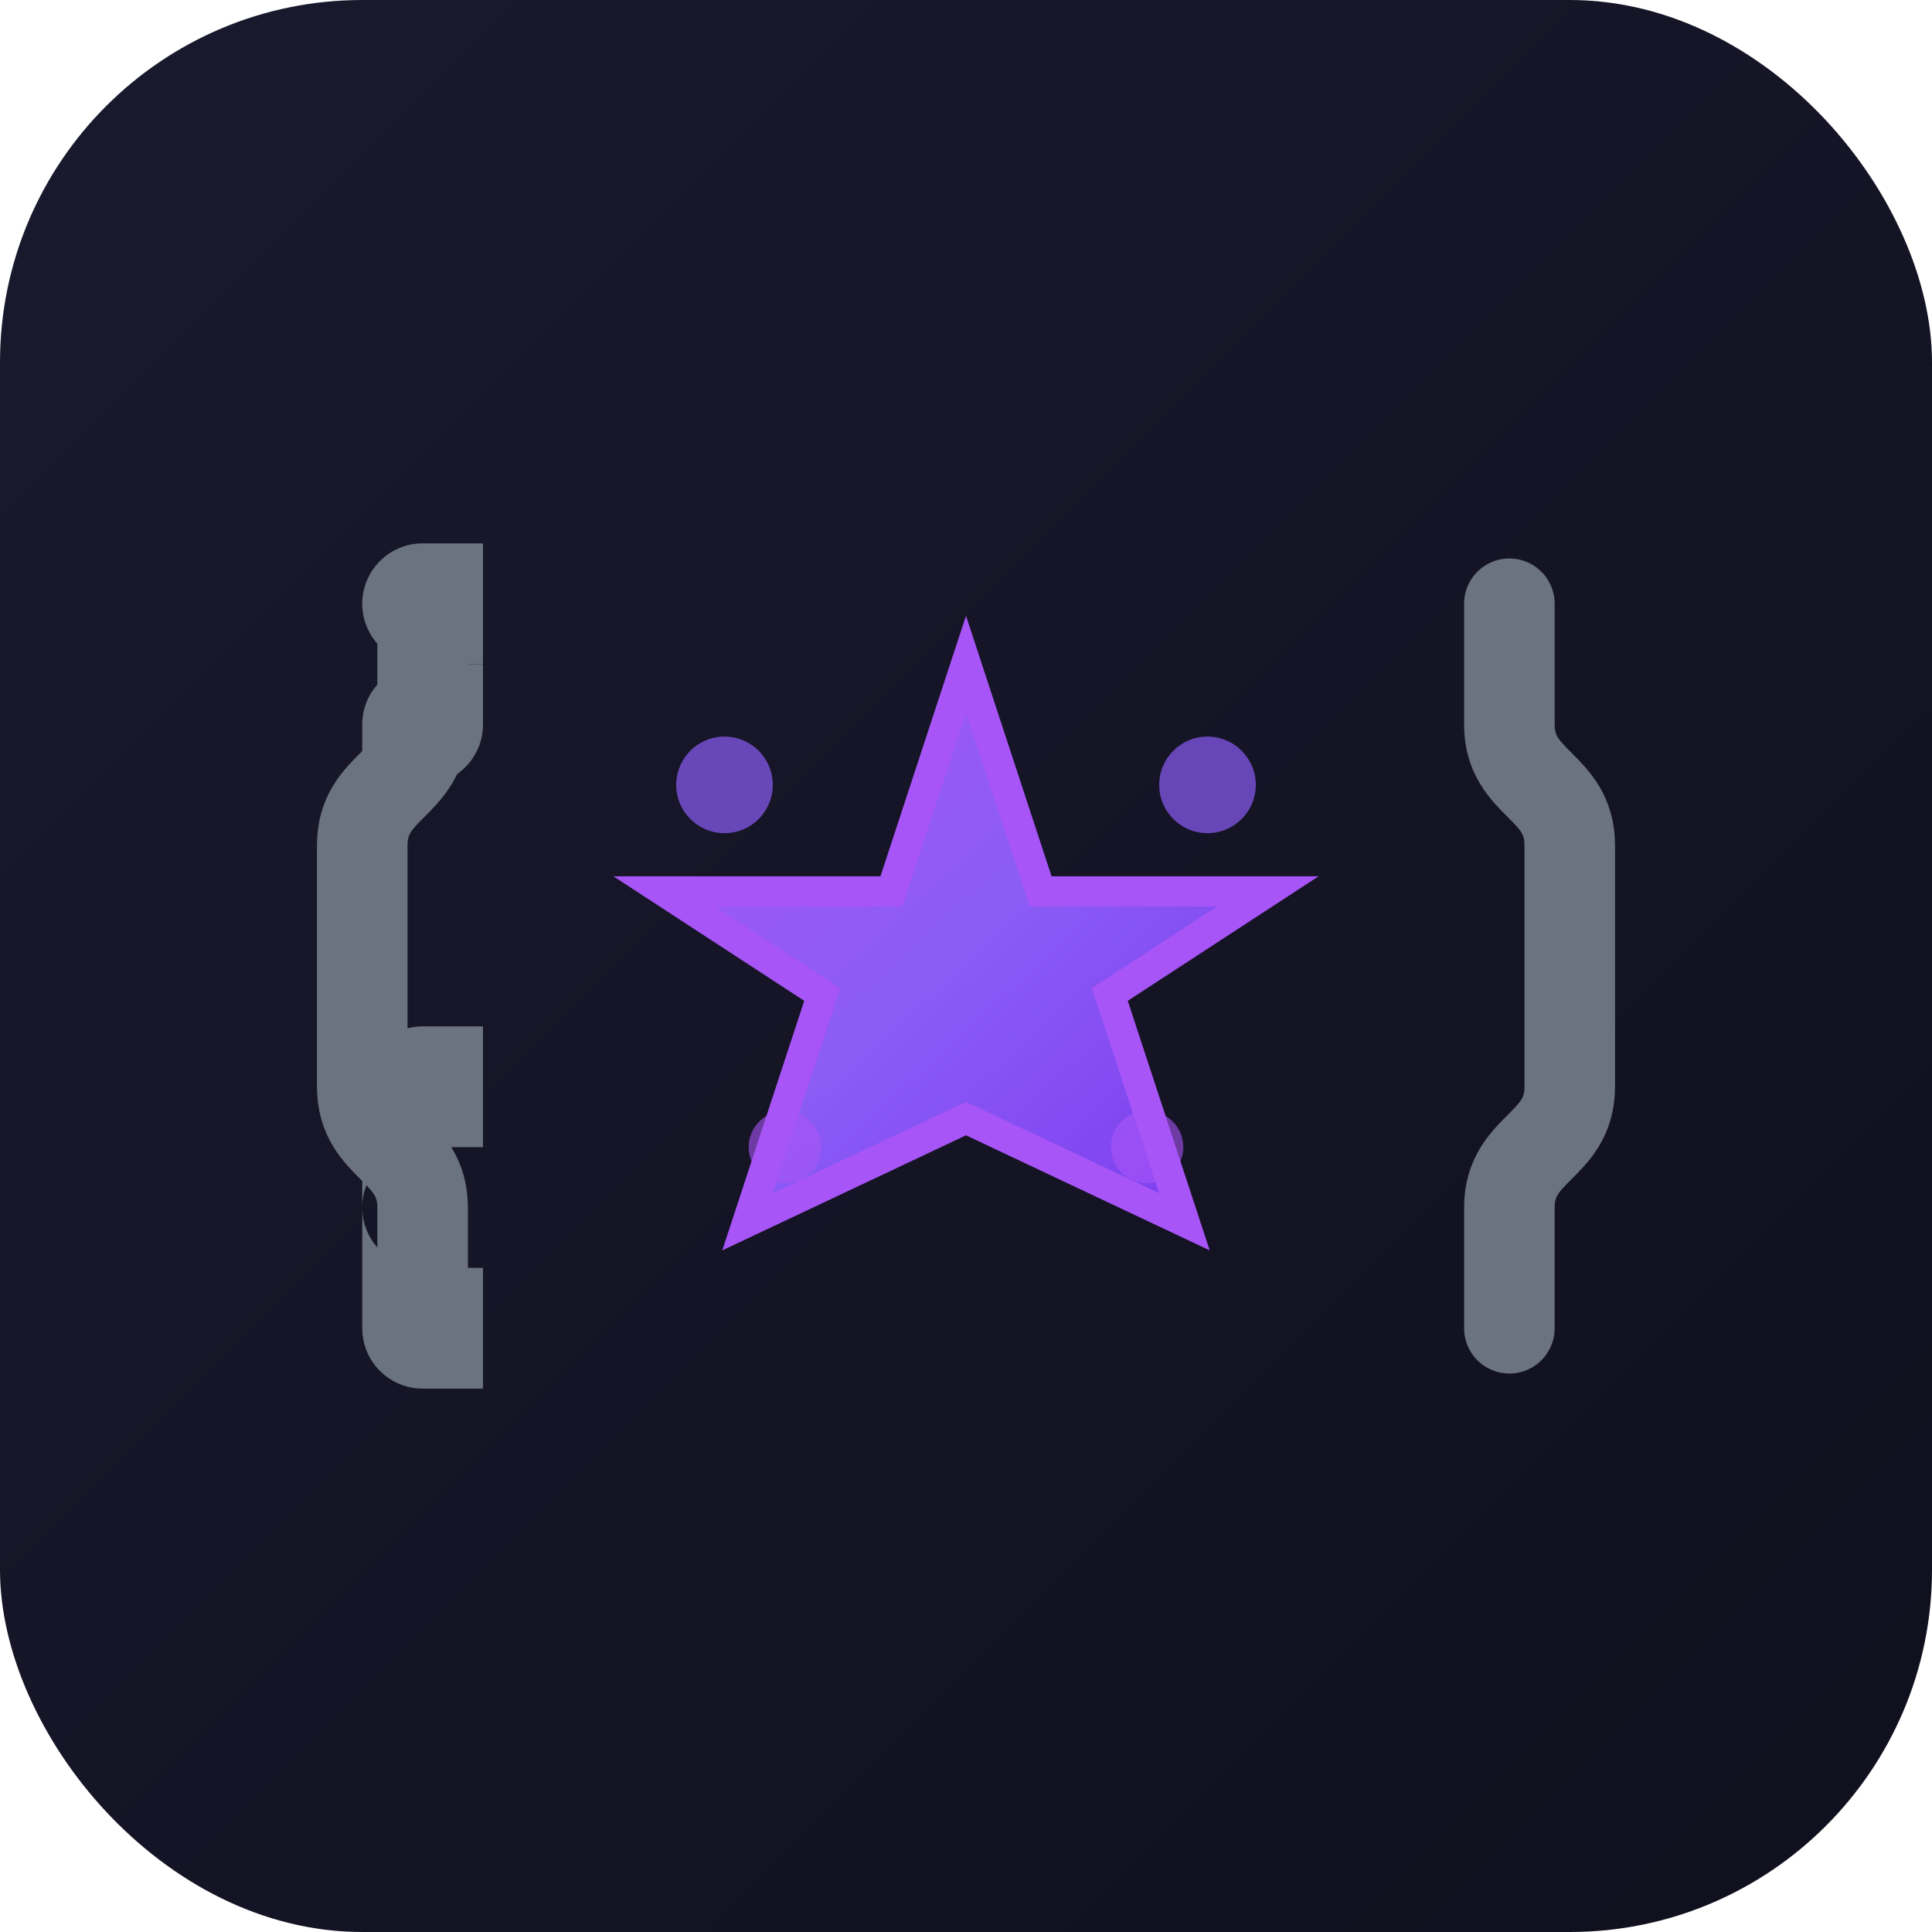 <svg width="32" height="32" viewBox="0 0 32 32" fill="none" xmlns="http://www.w3.org/2000/svg">
  <!-- Background circle with gradient -->
  <defs>
    <linearGradient id="bgGradient" x1="0%" y1="0%" x2="100%" y2="100%">
      <stop offset="0%" style="stop-color:#1a1a2e"/>
      <stop offset="100%" style="stop-color:#0f0f1e"/>
    </linearGradient>
    <linearGradient id="starGradient" x1="0%" y1="0%" x2="100%" y2="100%">
      <stop offset="0%" style="stop-color:#a855f7"/>
      <stop offset="50%" style="stop-color:#8b5cf6"/>
      <stop offset="100%" style="stop-color:#7c3aed"/>
    </linearGradient>
  </defs>
  
  <!-- Background -->
  <rect width="32" height="32" rx="6" fill="url(#bgGradient)"/>
  
  <!-- Left brace -->
  <path d="M6 10C6 9.448 6.448 9 7 9H8V11H7C6.448 11 6 10.552 6 10Z" fill="#6b7280"/>
  <path d="M6 14V13H7C7.552 13 8 12.552 8 12V11H7C6.448 11 6 11.448 6 12V14Z" fill="#6b7280"/>
  <path d="M6 18V20C6 20.552 6.448 21 7 21H8V23H7C6.448 23 6 22.552 6 22V18Z" fill="#6b7280"/>
  <path d="M8 21H7C6.448 21 6 20.552 6 20V18C6 17.448 6.448 17 7 17H8V19H7C6.448 19 6 19.448 6 20C6 20.552 6.448 21 7 21Z" fill="#6b7280"/>
  
  <!-- Simplified left brace -->
  <path d="M7 10V12C7 13 6 13 6 14V16V18C6 19 7 19 7 20V22" stroke="#6b7280" stroke-width="1.5" fill="none" stroke-linecap="round"/>
  
  <!-- Right brace -->
  <path d="M25 10V12C25 13 26 13 26 14V16V18C26 19 25 19 25 20V22" stroke="#6b7280" stroke-width="1.5" fill="none" stroke-linecap="round"/>
  
  <!-- Star in the center -->
  <path d="M16 11L17.236 14.764H21L18.382 16.472L19.618 20.236L16 18.528L12.382 20.236L13.618 16.472L11 14.764H14.764L16 11Z" fill="url(#starGradient)" stroke="#a855f7" stroke-width="0.5"/>
  
  <!-- Small sparkles around the star -->
  <circle cx="12" cy="13" r="0.8" fill="#8b5cf6" opacity="0.7"/>
  <circle cx="20" cy="13" r="0.8" fill="#8b5cf6" opacity="0.7"/>
  <circle cx="13" cy="19" r="0.6" fill="#a855f7" opacity="0.6"/>
  <circle cx="19" cy="19" r="0.6" fill="#a855f7" opacity="0.6"/>
</svg>